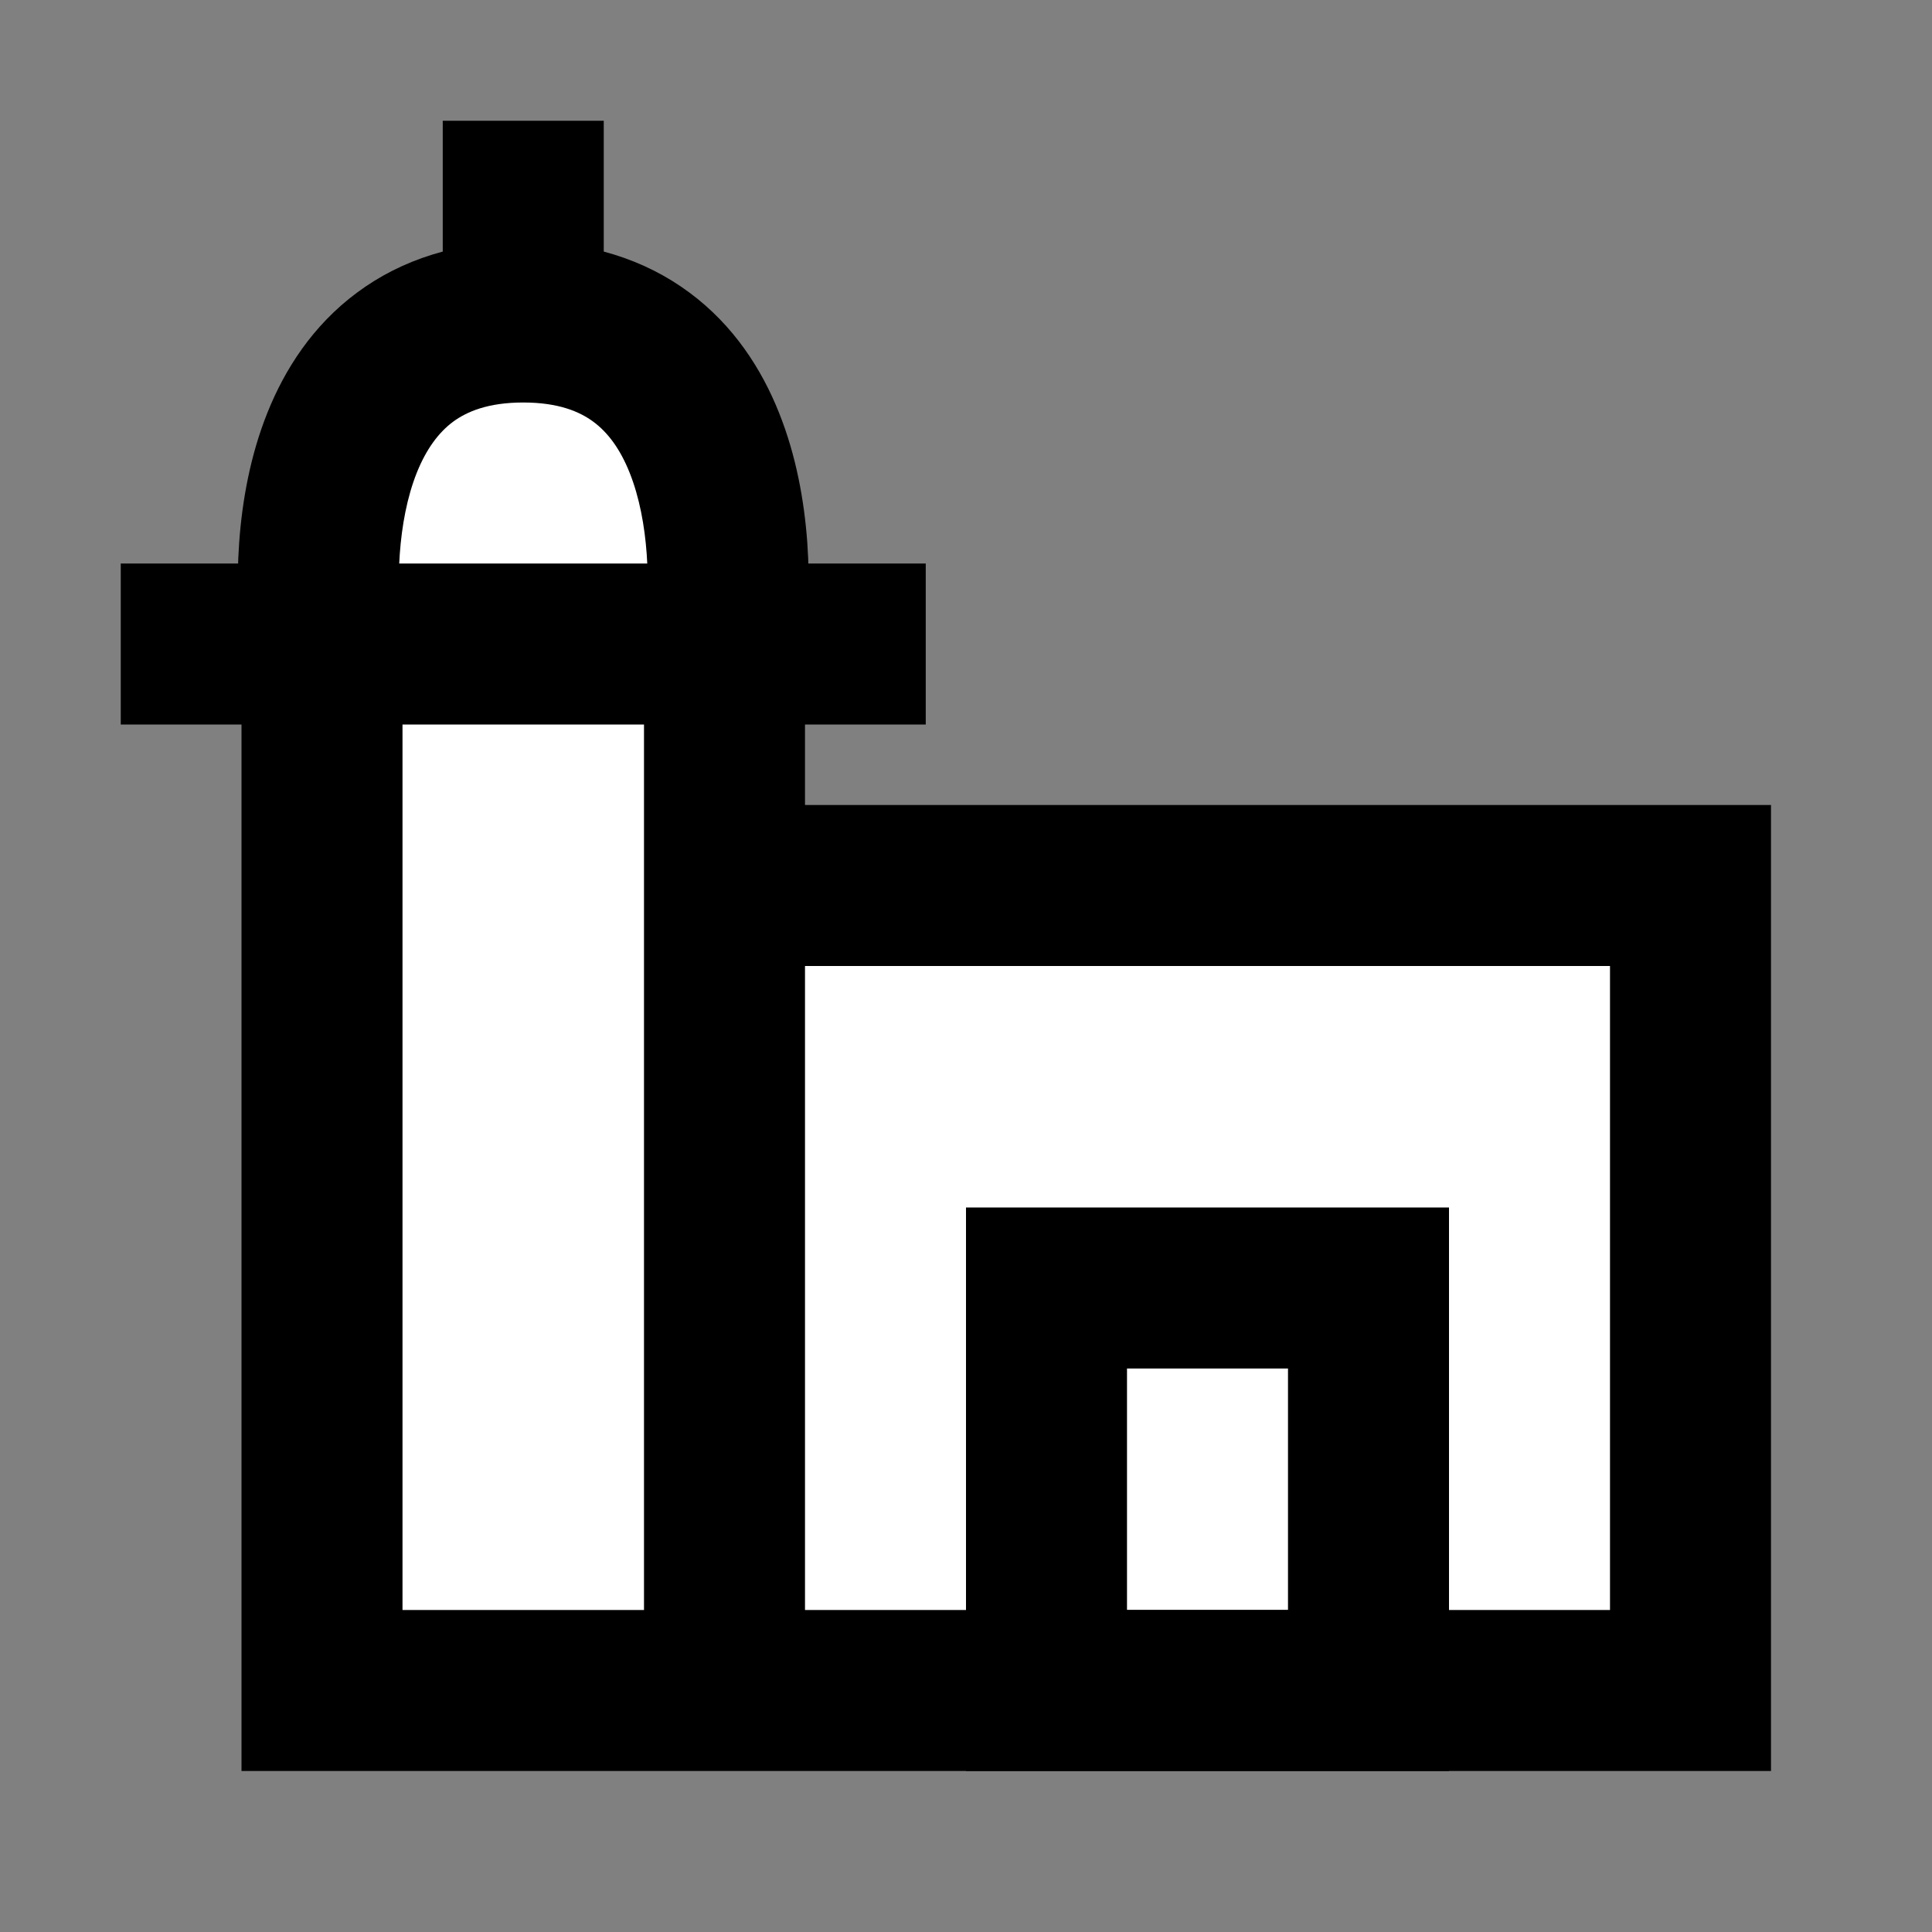 <svg width="24" height="24" viewBox="0 0 24 24" fill="none" xmlns="http://www.w3.org/2000/svg">
<rect x="0" y="0" width="24" height="24" fill="#808080" stroke="none"/>
<g id="building-1">
<path id="fill1" d="M6.499 4C8.999 4 9.166 6.667 8.999 8H9L9 11H21V21H4V8H3.999C3.833 6.667 3.999 4 6.499 4Z" fill="white"/>
<path id="fill2" d="M13 16V21H17V16H13Z" fill="white"/>
<path id="stroke2" d="M13 16V21H17V16H13Z" stroke="black" stroke-width="2"/>
<path id="stroke1" d="M2.5 7H1.5V9H2.5V7ZM10.5 9H11.5V7H10.5V9ZM4 21H3V22H4V21ZM7.5 2.5V1.5H5.5V2.5H7.5ZM21 11H22V10H21V11ZM21 21V22H22V21H21ZM2.5 8V9H10.5V8V7H2.5V8ZM4 21H5V8H4H3V21H4ZM9 21V20H4V21V22H9V21ZM4 8L4.992 7.876C4.919 7.291 4.934 6.483 5.178 5.871C5.295 5.58 5.447 5.374 5.627 5.24C5.799 5.113 6.063 5 6.5 5V4V3C5.687 3 4.992 3.221 4.435 3.635C3.886 4.042 3.538 4.586 3.321 5.129C2.899 6.184 2.914 7.376 3.008 8.124L4 8ZM9 8H8V21H9H10V8H9ZM4 8V9H9V8V7H4V8ZM6.5 4V5C6.937 5 7.201 5.113 7.372 5.24C7.553 5.374 7.705 5.58 7.821 5.871C8.066 6.483 8.081 7.291 8.008 7.876L9 8L9.992 8.124C10.086 7.376 10.1 6.184 9.678 5.129C9.462 4.586 9.114 4.042 8.565 3.635C8.008 3.221 7.313 3 6.5 3V4ZM6.5 4H7.5V2.5H6.5H5.5V4H6.5ZM9 11V12H21V11V10H9V11ZM21 11H20V21H21H22V11H21ZM21 21V20H9V21V22H21V21Z" fill="black"/>
</g>
</svg>
